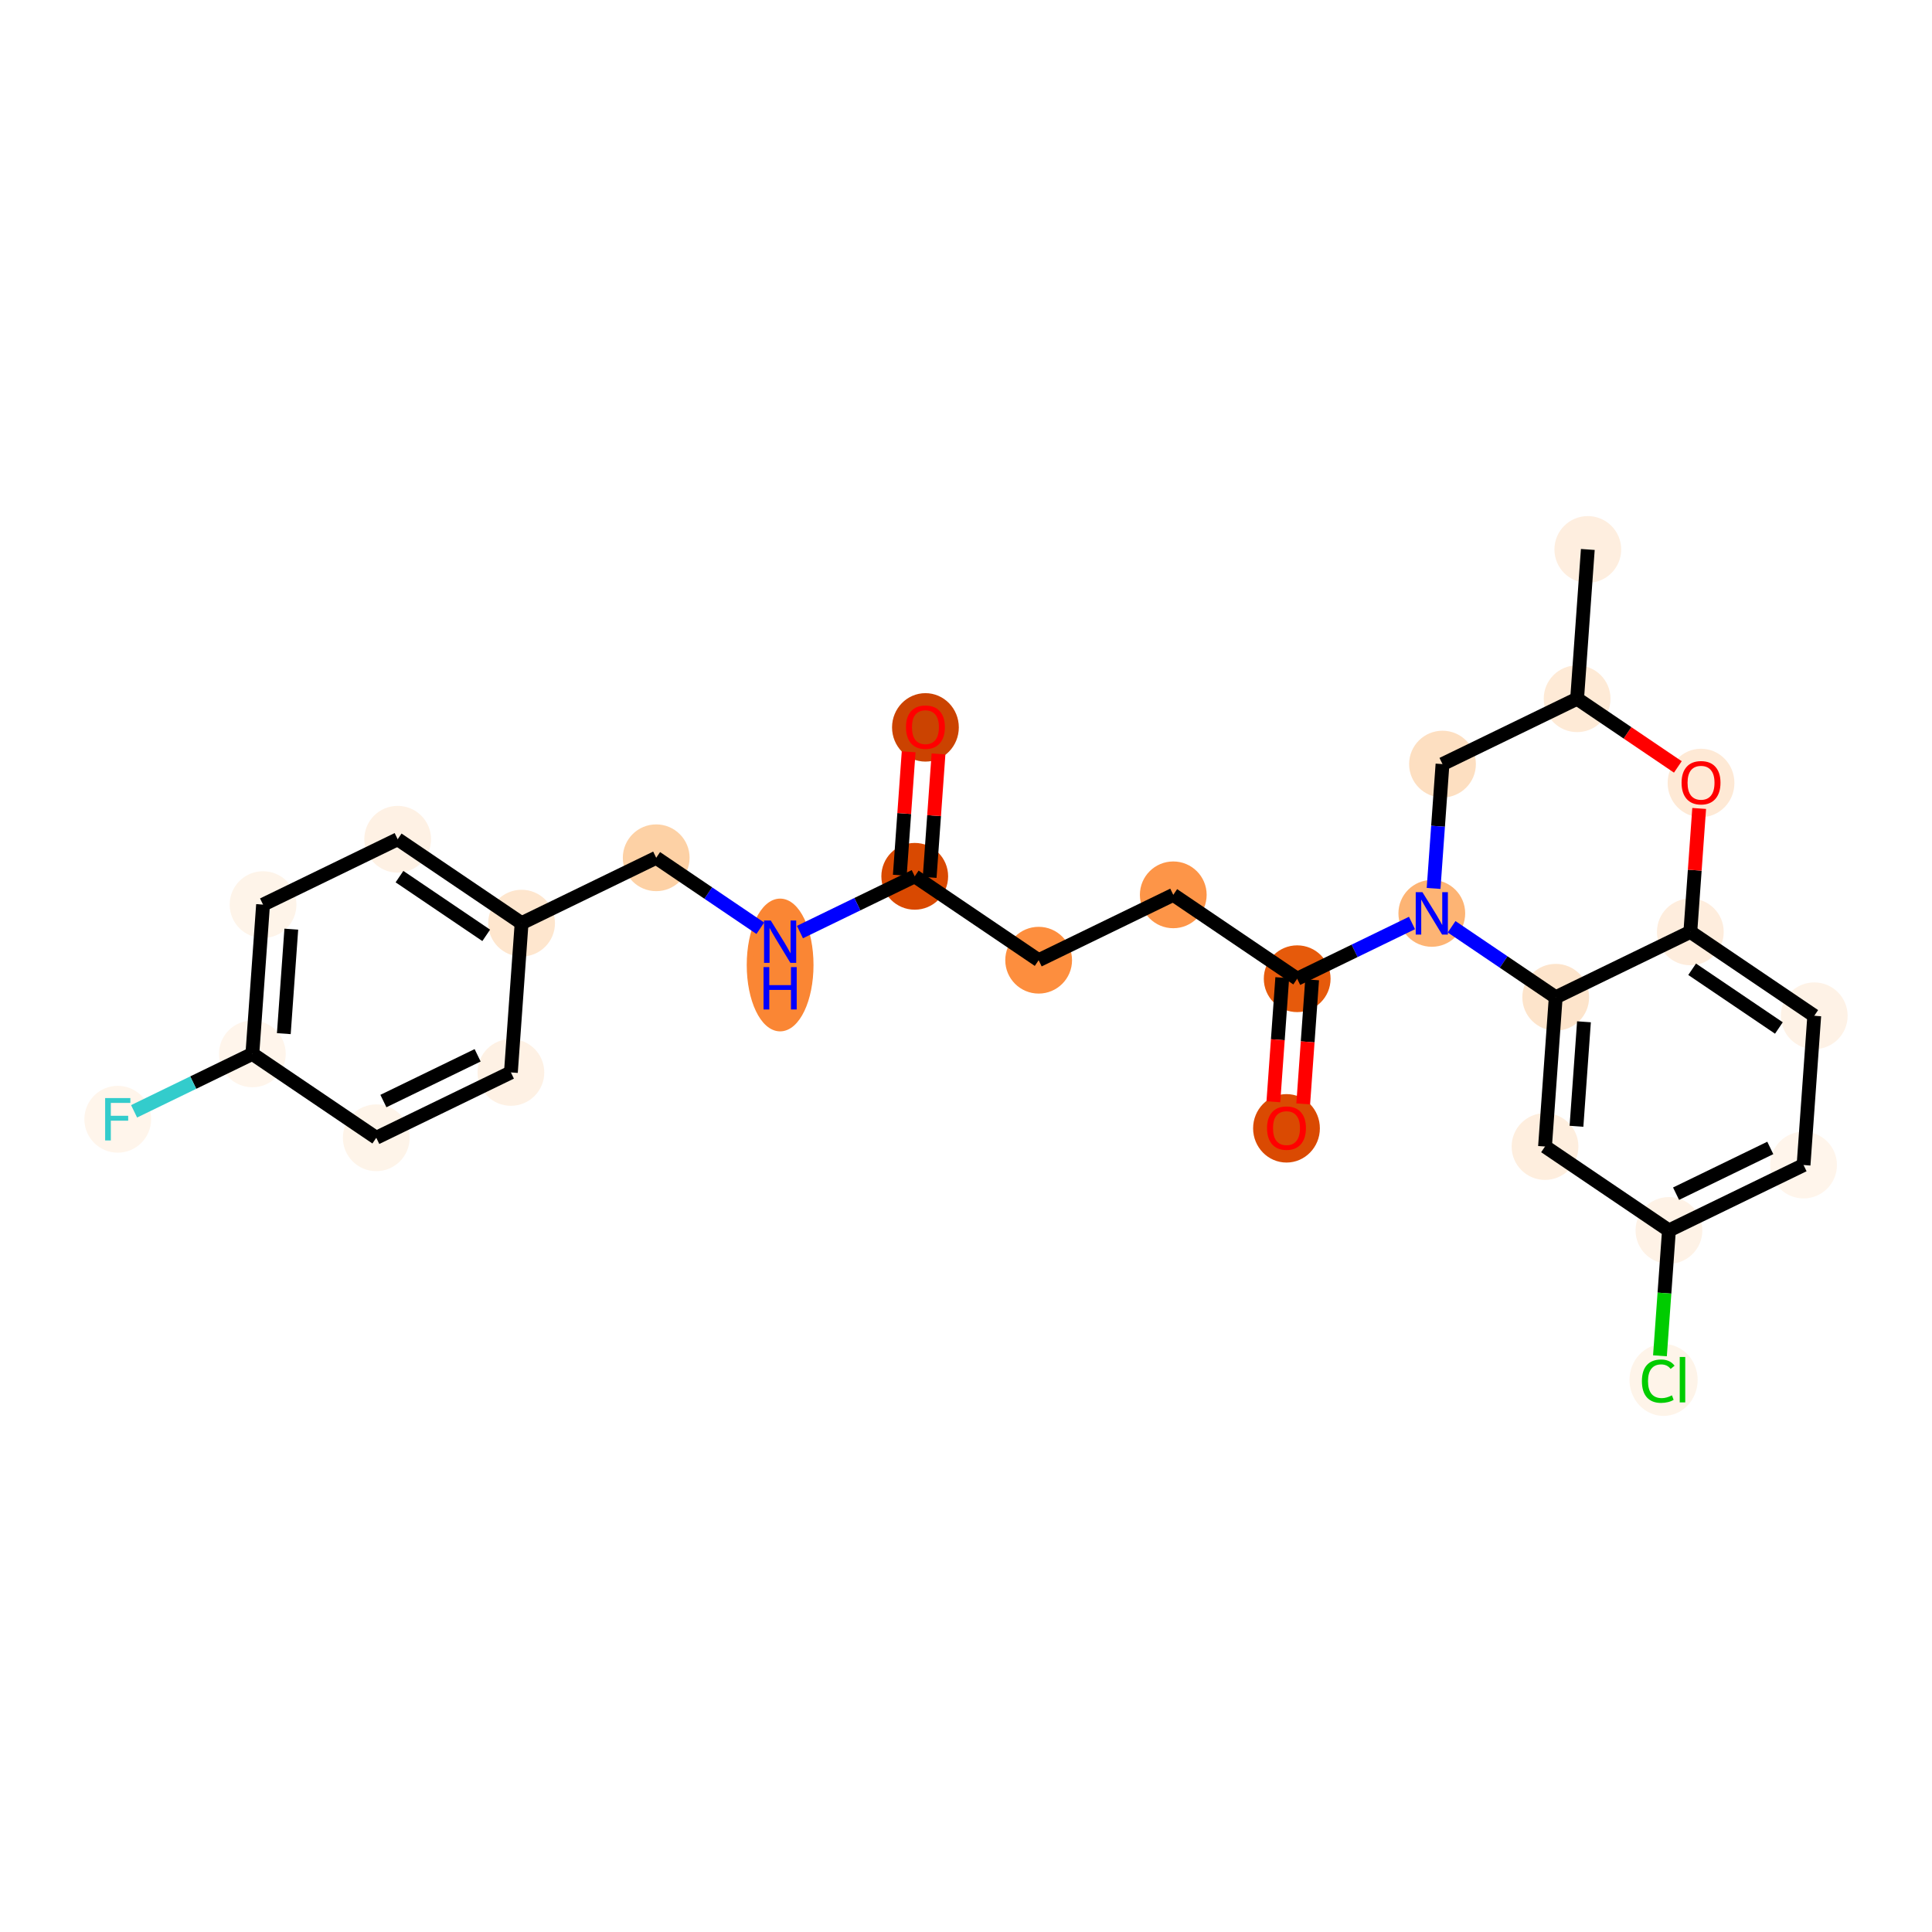 <?xml version='1.0' encoding='iso-8859-1'?>
<svg version='1.1' baseProfile='full'
              xmlns='http://www.w3.org/2000/svg'
                      xmlns:rdkit='http://www.rdkit.org/xml'
                      xmlns:xlink='http://www.w3.org/1999/xlink'
                  xml:space='preserve'
width='280px' height='280px' viewBox='0 0 280 280'>
<!-- END OF HEADER -->
<rect style='opacity:1.0;fill:#FFFFFF;stroke:none' width='280' height='280' x='0' y='0'> </rect>
<ellipse cx='230.117' cy='79.633' rx='4.338' ry='4.338'  style='fill:#FEEEDF;fill-rule:evenodd;stroke:#FEEEDF;stroke-width:1.0px;stroke-linecap:butt;stroke-linejoin:miter;stroke-opacity:1' />
<ellipse cx='228.567' cy='101.266' rx='4.338' ry='4.338'  style='fill:#FEEAD6;fill-rule:evenodd;stroke:#FEEAD6;stroke-width:1.0px;stroke-linecap:butt;stroke-linejoin:miter;stroke-opacity:1' />
<ellipse cx='209.058' cy='110.739' rx='4.338' ry='4.338'  style='fill:#FDDFC1;fill-rule:evenodd;stroke:#FDDFC1;stroke-width:1.0px;stroke-linecap:butt;stroke-linejoin:miter;stroke-opacity:1' />
<ellipse cx='207.508' cy='132.372' rx='4.338' ry='4.343'  style='fill:#FDB474;fill-rule:evenodd;stroke:#FDB474;stroke-width:1.0px;stroke-linecap:butt;stroke-linejoin:miter;stroke-opacity:1' />
<ellipse cx='187.998' cy='141.845' rx='4.338' ry='4.338'  style='fill:#E65A0B;fill-rule:evenodd;stroke:#E65A0B;stroke-width:1.0px;stroke-linecap:butt;stroke-linejoin:miter;stroke-opacity:1' />
<ellipse cx='186.448' cy='163.526' rx='4.338' ry='4.46'  style='fill:#DA4A02;fill-rule:evenodd;stroke:#DA4A02;stroke-width:1.0px;stroke-linecap:butt;stroke-linejoin:miter;stroke-opacity:1' />
<ellipse cx='170.039' cy='129.687' rx='4.338' ry='4.338'  style='fill:#FD9548;fill-rule:evenodd;stroke:#FD9548;stroke-width:1.0px;stroke-linecap:butt;stroke-linejoin:miter;stroke-opacity:1' />
<ellipse cx='150.53' cy='139.16' rx='4.338' ry='4.338'  style='fill:#FD8E3E;fill-rule:evenodd;stroke:#FD8E3E;stroke-width:1.0px;stroke-linecap:butt;stroke-linejoin:miter;stroke-opacity:1' />
<ellipse cx='132.571' cy='127.002' rx='4.338' ry='4.338'  style='fill:#D94901;fill-rule:evenodd;stroke:#D94901;stroke-width:1.0px;stroke-linecap:butt;stroke-linejoin:miter;stroke-opacity:1' />
<ellipse cx='134.121' cy='105.417' rx='4.338' ry='4.46'  style='fill:#CB4301;fill-rule:evenodd;stroke:#CB4301;stroke-width:1.0px;stroke-linecap:butt;stroke-linejoin:miter;stroke-opacity:1' />
<ellipse cx='113.061' cy='139.853' rx='4.338' ry='9.12'  style='fill:#FA8634;fill-rule:evenodd;stroke:#FA8634;stroke-width:1.0px;stroke-linecap:butt;stroke-linejoin:miter;stroke-opacity:1' />
<ellipse cx='95.102' cy='124.316' rx='4.338' ry='4.338'  style='fill:#FDD1A5;fill-rule:evenodd;stroke:#FDD1A5;stroke-width:1.0px;stroke-linecap:butt;stroke-linejoin:miter;stroke-opacity:1' />
<ellipse cx='75.593' cy='133.79' rx='4.338' ry='4.338'  style='fill:#FEE6CE;fill-rule:evenodd;stroke:#FEE6CE;stroke-width:1.0px;stroke-linecap:butt;stroke-linejoin:miter;stroke-opacity:1' />
<ellipse cx='57.634' cy='121.631' rx='4.338' ry='4.338'  style='fill:#FEF1E4;fill-rule:evenodd;stroke:#FEF1E4;stroke-width:1.0px;stroke-linecap:butt;stroke-linejoin:miter;stroke-opacity:1' />
<ellipse cx='38.124' cy='131.105' rx='4.338' ry='4.338'  style='fill:#FEF4E9;fill-rule:evenodd;stroke:#FEF4E9;stroke-width:1.0px;stroke-linecap:butt;stroke-linejoin:miter;stroke-opacity:1' />
<ellipse cx='36.574' cy='152.737' rx='4.338' ry='4.338'  style='fill:#FFF5EB;fill-rule:evenodd;stroke:#FFF5EB;stroke-width:1.0px;stroke-linecap:butt;stroke-linejoin:miter;stroke-opacity:1' />
<ellipse cx='17.065' cy='162.211' rx='4.338' ry='4.343'  style='fill:#FFF5EB;fill-rule:evenodd;stroke:#FFF5EB;stroke-width:1.0px;stroke-linecap:butt;stroke-linejoin:miter;stroke-opacity:1' />
<ellipse cx='54.533' cy='164.896' rx='4.338' ry='4.338'  style='fill:#FEF4E9;fill-rule:evenodd;stroke:#FEF4E9;stroke-width:1.0px;stroke-linecap:butt;stroke-linejoin:miter;stroke-opacity:1' />
<ellipse cx='74.043' cy='155.423' rx='4.338' ry='4.338'  style='fill:#FEF1E4;fill-rule:evenodd;stroke:#FEF1E4;stroke-width:1.0px;stroke-linecap:butt;stroke-linejoin:miter;stroke-opacity:1' />
<ellipse cx='225.467' cy='144.531' rx='4.338' ry='4.338'  style='fill:#FDE4CB;fill-rule:evenodd;stroke:#FDE4CB;stroke-width:1.0px;stroke-linecap:butt;stroke-linejoin:miter;stroke-opacity:1' />
<ellipse cx='223.916' cy='166.163' rx='4.338' ry='4.338'  style='fill:#FEEEDE;fill-rule:evenodd;stroke:#FEEEDE;stroke-width:1.0px;stroke-linecap:butt;stroke-linejoin:miter;stroke-opacity:1' />
<ellipse cx='241.876' cy='178.322' rx='4.338' ry='4.338'  style='fill:#FEF2E6;fill-rule:evenodd;stroke:#FEF2E6;stroke-width:1.0px;stroke-linecap:butt;stroke-linejoin:miter;stroke-opacity:1' />
<ellipse cx='241.097' cy='199.993' rx='4.441' ry='4.711'  style='fill:#FEF4E9;fill-rule:evenodd;stroke:#FEF4E9;stroke-width:1.0px;stroke-linecap:butt;stroke-linejoin:miter;stroke-opacity:1' />
<ellipse cx='261.385' cy='168.848' rx='4.338' ry='4.338'  style='fill:#FFF5EB;fill-rule:evenodd;stroke:#FFF5EB;stroke-width:1.0px;stroke-linecap:butt;stroke-linejoin:miter;stroke-opacity:1' />
<ellipse cx='262.935' cy='147.216' rx='4.338' ry='4.338'  style='fill:#FEF2E6;fill-rule:evenodd;stroke:#FEF2E6;stroke-width:1.0px;stroke-linecap:butt;stroke-linejoin:miter;stroke-opacity:1' />
<ellipse cx='244.976' cy='135.057' rx='4.338' ry='4.338'  style='fill:#FEEDDD;fill-rule:evenodd;stroke:#FEEDDD;stroke-width:1.0px;stroke-linecap:butt;stroke-linejoin:miter;stroke-opacity:1' />
<ellipse cx='246.526' cy='113.472' rx='4.338' ry='4.46'  style='fill:#FEE9D5;fill-rule:evenodd;stroke:#FEE9D5;stroke-width:1.0px;stroke-linecap:butt;stroke-linejoin:miter;stroke-opacity:1' />
<path class='bond-0 atom-0 atom-1' d='M 230.117,79.633 L 228.567,101.266' style='fill:none;fill-rule:evenodd;stroke:#000000;stroke-width:2.0px;stroke-linecap:butt;stroke-linejoin:miter;stroke-opacity:1' />
<path class='bond-1 atom-1 atom-2' d='M 228.567,101.266 L 209.058,110.739' style='fill:none;fill-rule:evenodd;stroke:#000000;stroke-width:2.0px;stroke-linecap:butt;stroke-linejoin:miter;stroke-opacity:1' />
<path class='bond-26 atom-26 atom-1' d='M 243.165,111.149 L 235.866,106.207' style='fill:none;fill-rule:evenodd;stroke:#FF0000;stroke-width:2.0px;stroke-linecap:butt;stroke-linejoin:miter;stroke-opacity:1' />
<path class='bond-26 atom-26 atom-1' d='M 235.866,106.207 L 228.567,101.266' style='fill:none;fill-rule:evenodd;stroke:#000000;stroke-width:2.0px;stroke-linecap:butt;stroke-linejoin:miter;stroke-opacity:1' />
<path class='bond-2 atom-2 atom-3' d='M 209.058,110.739 L 208.412,119.749' style='fill:none;fill-rule:evenodd;stroke:#000000;stroke-width:2.0px;stroke-linecap:butt;stroke-linejoin:miter;stroke-opacity:1' />
<path class='bond-2 atom-2 atom-3' d='M 208.412,119.749 L 207.767,128.759' style='fill:none;fill-rule:evenodd;stroke:#0000FF;stroke-width:2.0px;stroke-linecap:butt;stroke-linejoin:miter;stroke-opacity:1' />
<path class='bond-3 atom-3 atom-4' d='M 204.636,133.766 L 196.317,137.806' style='fill:none;fill-rule:evenodd;stroke:#0000FF;stroke-width:2.0px;stroke-linecap:butt;stroke-linejoin:miter;stroke-opacity:1' />
<path class='bond-3 atom-3 atom-4' d='M 196.317,137.806 L 187.998,141.845' style='fill:none;fill-rule:evenodd;stroke:#000000;stroke-width:2.0px;stroke-linecap:butt;stroke-linejoin:miter;stroke-opacity:1' />
<path class='bond-18 atom-3 atom-19' d='M 210.379,134.316 L 217.923,139.423' style='fill:none;fill-rule:evenodd;stroke:#0000FF;stroke-width:2.0px;stroke-linecap:butt;stroke-linejoin:miter;stroke-opacity:1' />
<path class='bond-18 atom-3 atom-19' d='M 217.923,139.423 L 225.467,144.531' style='fill:none;fill-rule:evenodd;stroke:#000000;stroke-width:2.0px;stroke-linecap:butt;stroke-linejoin:miter;stroke-opacity:1' />
<path class='bond-4 atom-4 atom-5' d='M 185.835,141.69 L 185.191,150.683' style='fill:none;fill-rule:evenodd;stroke:#000000;stroke-width:2.0px;stroke-linecap:butt;stroke-linejoin:miter;stroke-opacity:1' />
<path class='bond-4 atom-4 atom-5' d='M 185.191,150.683 L 184.546,159.675' style='fill:none;fill-rule:evenodd;stroke:#FF0000;stroke-width:2.0px;stroke-linecap:butt;stroke-linejoin:miter;stroke-opacity:1' />
<path class='bond-4 atom-4 atom-5' d='M 190.161,142 L 189.517,150.993' style='fill:none;fill-rule:evenodd;stroke:#000000;stroke-width:2.0px;stroke-linecap:butt;stroke-linejoin:miter;stroke-opacity:1' />
<path class='bond-4 atom-4 atom-5' d='M 189.517,150.993 L 188.873,159.985' style='fill:none;fill-rule:evenodd;stroke:#FF0000;stroke-width:2.0px;stroke-linecap:butt;stroke-linejoin:miter;stroke-opacity:1' />
<path class='bond-5 atom-4 atom-6' d='M 187.998,141.845 L 170.039,129.687' style='fill:none;fill-rule:evenodd;stroke:#000000;stroke-width:2.0px;stroke-linecap:butt;stroke-linejoin:miter;stroke-opacity:1' />
<path class='bond-6 atom-6 atom-7' d='M 170.039,129.687 L 150.53,139.16' style='fill:none;fill-rule:evenodd;stroke:#000000;stroke-width:2.0px;stroke-linecap:butt;stroke-linejoin:miter;stroke-opacity:1' />
<path class='bond-7 atom-7 atom-8' d='M 150.53,139.16 L 132.571,127.002' style='fill:none;fill-rule:evenodd;stroke:#000000;stroke-width:2.0px;stroke-linecap:butt;stroke-linejoin:miter;stroke-opacity:1' />
<path class='bond-8 atom-8 atom-9' d='M 134.734,127.157 L 135.375,118.212' style='fill:none;fill-rule:evenodd;stroke:#000000;stroke-width:2.0px;stroke-linecap:butt;stroke-linejoin:miter;stroke-opacity:1' />
<path class='bond-8 atom-8 atom-9' d='M 135.375,118.212 L 136.016,109.267' style='fill:none;fill-rule:evenodd;stroke:#FF0000;stroke-width:2.0px;stroke-linecap:butt;stroke-linejoin:miter;stroke-opacity:1' />
<path class='bond-8 atom-8 atom-9' d='M 130.407,126.847 L 131.048,117.902' style='fill:none;fill-rule:evenodd;stroke:#000000;stroke-width:2.0px;stroke-linecap:butt;stroke-linejoin:miter;stroke-opacity:1' />
<path class='bond-8 atom-8 atom-9' d='M 131.048,117.902 L 131.689,108.957' style='fill:none;fill-rule:evenodd;stroke:#FF0000;stroke-width:2.0px;stroke-linecap:butt;stroke-linejoin:miter;stroke-opacity:1' />
<path class='bond-9 atom-8 atom-10' d='M 132.571,127.002 L 124.252,131.041' style='fill:none;fill-rule:evenodd;stroke:#000000;stroke-width:2.0px;stroke-linecap:butt;stroke-linejoin:miter;stroke-opacity:1' />
<path class='bond-9 atom-8 atom-10' d='M 124.252,131.041 L 115.933,135.081' style='fill:none;fill-rule:evenodd;stroke:#0000FF;stroke-width:2.0px;stroke-linecap:butt;stroke-linejoin:miter;stroke-opacity:1' />
<path class='bond-10 atom-10 atom-11' d='M 110.19,134.531 L 102.646,129.424' style='fill:none;fill-rule:evenodd;stroke:#0000FF;stroke-width:2.0px;stroke-linecap:butt;stroke-linejoin:miter;stroke-opacity:1' />
<path class='bond-10 atom-10 atom-11' d='M 102.646,129.424 L 95.102,124.316' style='fill:none;fill-rule:evenodd;stroke:#000000;stroke-width:2.0px;stroke-linecap:butt;stroke-linejoin:miter;stroke-opacity:1' />
<path class='bond-11 atom-11 atom-12' d='M 95.102,124.316 L 75.593,133.79' style='fill:none;fill-rule:evenodd;stroke:#000000;stroke-width:2.0px;stroke-linecap:butt;stroke-linejoin:miter;stroke-opacity:1' />
<path class='bond-12 atom-12 atom-13' d='M 75.593,133.79 L 57.634,121.631' style='fill:none;fill-rule:evenodd;stroke:#000000;stroke-width:2.0px;stroke-linecap:butt;stroke-linejoin:miter;stroke-opacity:1' />
<path class='bond-12 atom-12 atom-13' d='M 70.467,135.558 L 57.896,127.047' style='fill:none;fill-rule:evenodd;stroke:#000000;stroke-width:2.0px;stroke-linecap:butt;stroke-linejoin:miter;stroke-opacity:1' />
<path class='bond-27 atom-18 atom-12' d='M 74.043,155.423 L 75.593,133.79' style='fill:none;fill-rule:evenodd;stroke:#000000;stroke-width:2.0px;stroke-linecap:butt;stroke-linejoin:miter;stroke-opacity:1' />
<path class='bond-13 atom-13 atom-14' d='M 57.634,121.631 L 38.124,131.105' style='fill:none;fill-rule:evenodd;stroke:#000000;stroke-width:2.0px;stroke-linecap:butt;stroke-linejoin:miter;stroke-opacity:1' />
<path class='bond-14 atom-14 atom-15' d='M 38.124,131.105 L 36.574,152.737' style='fill:none;fill-rule:evenodd;stroke:#000000;stroke-width:2.0px;stroke-linecap:butt;stroke-linejoin:miter;stroke-opacity:1' />
<path class='bond-14 atom-14 atom-15' d='M 42.218,134.66 L 41.133,149.803' style='fill:none;fill-rule:evenodd;stroke:#000000;stroke-width:2.0px;stroke-linecap:butt;stroke-linejoin:miter;stroke-opacity:1' />
<path class='bond-15 atom-15 atom-16' d='M 36.574,152.737 L 28.004,156.899' style='fill:none;fill-rule:evenodd;stroke:#000000;stroke-width:2.0px;stroke-linecap:butt;stroke-linejoin:miter;stroke-opacity:1' />
<path class='bond-15 atom-15 atom-16' d='M 28.004,156.899 L 19.433,161.061' style='fill:none;fill-rule:evenodd;stroke:#33CCCC;stroke-width:2.0px;stroke-linecap:butt;stroke-linejoin:miter;stroke-opacity:1' />
<path class='bond-16 atom-15 atom-17' d='M 36.574,152.737 L 54.533,164.896' style='fill:none;fill-rule:evenodd;stroke:#000000;stroke-width:2.0px;stroke-linecap:butt;stroke-linejoin:miter;stroke-opacity:1' />
<path class='bond-17 atom-17 atom-18' d='M 54.533,164.896 L 74.043,155.423' style='fill:none;fill-rule:evenodd;stroke:#000000;stroke-width:2.0px;stroke-linecap:butt;stroke-linejoin:miter;stroke-opacity:1' />
<path class='bond-17 atom-17 atom-18' d='M 55.565,159.573 L 69.222,152.942' style='fill:none;fill-rule:evenodd;stroke:#000000;stroke-width:2.0px;stroke-linecap:butt;stroke-linejoin:miter;stroke-opacity:1' />
<path class='bond-19 atom-19 atom-20' d='M 225.467,144.531 L 223.916,166.163' style='fill:none;fill-rule:evenodd;stroke:#000000;stroke-width:2.0px;stroke-linecap:butt;stroke-linejoin:miter;stroke-opacity:1' />
<path class='bond-19 atom-19 atom-20' d='M 229.561,148.085 L 228.475,163.228' style='fill:none;fill-rule:evenodd;stroke:#000000;stroke-width:2.0px;stroke-linecap:butt;stroke-linejoin:miter;stroke-opacity:1' />
<path class='bond-28 atom-25 atom-19' d='M 244.976,135.057 L 225.467,144.531' style='fill:none;fill-rule:evenodd;stroke:#000000;stroke-width:2.0px;stroke-linecap:butt;stroke-linejoin:miter;stroke-opacity:1' />
<path class='bond-20 atom-20 atom-21' d='M 223.916,166.163 L 241.876,178.322' style='fill:none;fill-rule:evenodd;stroke:#000000;stroke-width:2.0px;stroke-linecap:butt;stroke-linejoin:miter;stroke-opacity:1' />
<path class='bond-21 atom-21 atom-22' d='M 241.876,178.322 L 241.224,187.407' style='fill:none;fill-rule:evenodd;stroke:#000000;stroke-width:2.0px;stroke-linecap:butt;stroke-linejoin:miter;stroke-opacity:1' />
<path class='bond-21 atom-21 atom-22' d='M 241.224,187.407 L 240.573,196.493' style='fill:none;fill-rule:evenodd;stroke:#00CC00;stroke-width:2.0px;stroke-linecap:butt;stroke-linejoin:miter;stroke-opacity:1' />
<path class='bond-22 atom-21 atom-23' d='M 241.876,178.322 L 261.385,168.848' style='fill:none;fill-rule:evenodd;stroke:#000000;stroke-width:2.0px;stroke-linecap:butt;stroke-linejoin:miter;stroke-opacity:1' />
<path class='bond-22 atom-21 atom-23' d='M 242.907,172.999 L 256.564,166.367' style='fill:none;fill-rule:evenodd;stroke:#000000;stroke-width:2.0px;stroke-linecap:butt;stroke-linejoin:miter;stroke-opacity:1' />
<path class='bond-23 atom-23 atom-24' d='M 261.385,168.848 L 262.935,147.216' style='fill:none;fill-rule:evenodd;stroke:#000000;stroke-width:2.0px;stroke-linecap:butt;stroke-linejoin:miter;stroke-opacity:1' />
<path class='bond-24 atom-24 atom-25' d='M 262.935,147.216 L 244.976,135.057' style='fill:none;fill-rule:evenodd;stroke:#000000;stroke-width:2.0px;stroke-linecap:butt;stroke-linejoin:miter;stroke-opacity:1' />
<path class='bond-24 atom-24 atom-25' d='M 257.81,148.984 L 245.238,140.473' style='fill:none;fill-rule:evenodd;stroke:#000000;stroke-width:2.0px;stroke-linecap:butt;stroke-linejoin:miter;stroke-opacity:1' />
<path class='bond-25 atom-25 atom-26' d='M 244.976,135.057 L 245.617,126.112' style='fill:none;fill-rule:evenodd;stroke:#000000;stroke-width:2.0px;stroke-linecap:butt;stroke-linejoin:miter;stroke-opacity:1' />
<path class='bond-25 atom-25 atom-26' d='M 245.617,126.112 L 246.258,117.168' style='fill:none;fill-rule:evenodd;stroke:#FF0000;stroke-width:2.0px;stroke-linecap:butt;stroke-linejoin:miter;stroke-opacity:1' />
<path  class='atom-3' d='M 206.15 129.301
L 208.163 132.554
Q 208.362 132.875, 208.683 133.456
Q 209.004 134.037, 209.021 134.072
L 209.021 129.301
L 209.837 129.301
L 209.837 135.443
L 208.995 135.443
L 206.835 131.886
Q 206.584 131.47, 206.315 130.992
Q 206.055 130.515, 205.976 130.368
L 205.976 135.443
L 205.178 135.443
L 205.178 129.301
L 206.15 129.301
' fill='#0000FF'/>
<path  class='atom-5' d='M 183.629 163.495
Q 183.629 162.02, 184.357 161.196
Q 185.086 160.372, 186.448 160.372
Q 187.81 160.372, 188.539 161.196
Q 189.267 162.02, 189.267 163.495
Q 189.267 164.987, 188.53 165.837
Q 187.793 166.679, 186.448 166.679
Q 185.095 166.679, 184.357 165.837
Q 183.629 164.996, 183.629 163.495
M 186.448 165.985
Q 187.385 165.985, 187.888 165.36
Q 188.4 164.727, 188.4 163.495
Q 188.4 162.289, 187.888 161.682
Q 187.385 161.066, 186.448 161.066
Q 185.511 161.066, 184.999 161.673
Q 184.496 162.281, 184.496 163.495
Q 184.496 164.736, 184.999 165.36
Q 185.511 165.985, 186.448 165.985
' fill='#FF0000'/>
<path  class='atom-9' d='M 131.302 105.386
Q 131.302 103.912, 132.03 103.088
Q 132.759 102.263, 134.121 102.263
Q 135.483 102.263, 136.212 103.088
Q 136.94 103.912, 136.94 105.386
Q 136.94 106.879, 136.203 107.729
Q 135.466 108.57, 134.121 108.57
Q 132.768 108.57, 132.03 107.729
Q 131.302 106.887, 131.302 105.386
M 134.121 107.876
Q 135.058 107.876, 135.561 107.252
Q 136.073 106.618, 136.073 105.386
Q 136.073 104.181, 135.561 103.573
Q 135.058 102.957, 134.121 102.957
Q 133.184 102.957, 132.672 103.565
Q 132.169 104.172, 132.169 105.386
Q 132.169 106.627, 132.672 107.252
Q 133.184 107.876, 134.121 107.876
' fill='#FF0000'/>
<path  class='atom-10' d='M 111.704 133.404
L 113.716 136.657
Q 113.916 136.978, 114.237 137.56
Q 114.558 138.141, 114.575 138.176
L 114.575 133.404
L 115.391 133.404
L 115.391 139.546
L 114.549 139.546
L 112.389 135.989
Q 112.137 135.573, 111.869 135.096
Q 111.608 134.619, 111.53 134.471
L 111.53 139.546
L 110.732 139.546
L 110.732 133.404
L 111.704 133.404
' fill='#0000FF'/>
<path  class='atom-10' d='M 110.658 140.16
L 111.491 140.16
L 111.491 142.772
L 114.632 142.772
L 114.632 140.16
L 115.464 140.16
L 115.464 146.302
L 114.632 146.302
L 114.632 143.466
L 111.491 143.466
L 111.491 146.302
L 110.658 146.302
L 110.658 140.16
' fill='#0000FF'/>
<path  class='atom-16' d='M 15.239 159.14
L 18.891 159.14
L 18.891 159.843
L 16.063 159.843
L 16.063 161.708
L 18.579 161.708
L 18.579 162.419
L 16.063 162.419
L 16.063 165.282
L 15.239 165.282
L 15.239 159.14
' fill='#33CCCC'/>
<path  class='atom-22' d='M 237.957 200.167
Q 237.957 198.64, 238.668 197.842
Q 239.388 197.035, 240.75 197.035
Q 242.017 197.035, 242.694 197.928
L 242.121 198.397
Q 241.627 197.746, 240.75 197.746
Q 239.822 197.746, 239.328 198.371
Q 238.842 198.987, 238.842 200.167
Q 238.842 201.381, 239.345 202.006
Q 239.857 202.63, 240.846 202.63
Q 241.522 202.63, 242.312 202.223
L 242.555 202.873
Q 242.234 203.082, 241.748 203.203
Q 241.262 203.324, 240.724 203.324
Q 239.388 203.324, 238.668 202.509
Q 237.957 201.694, 237.957 200.167
' fill='#00CC00'/>
<path  class='atom-22' d='M 243.44 196.662
L 244.238 196.662
L 244.238 203.246
L 243.44 203.246
L 243.44 196.662
' fill='#00CC00'/>
<path  class='atom-26' d='M 243.707 113.442
Q 243.707 111.967, 244.436 111.143
Q 245.164 110.319, 246.526 110.319
Q 247.888 110.319, 248.617 111.143
Q 249.346 111.967, 249.346 113.442
Q 249.346 114.934, 248.608 115.784
Q 247.871 116.626, 246.526 116.626
Q 245.173 116.626, 244.436 115.784
Q 243.707 114.943, 243.707 113.442
M 246.526 115.932
Q 247.463 115.932, 247.966 115.307
Q 248.478 114.674, 248.478 113.442
Q 248.478 112.236, 247.966 111.629
Q 247.463 111.013, 246.526 111.013
Q 245.589 111.013, 245.078 111.62
Q 244.574 112.227, 244.574 113.442
Q 244.574 114.682, 245.078 115.307
Q 245.589 115.932, 246.526 115.932
' fill='#FF0000'/>
</svg>
